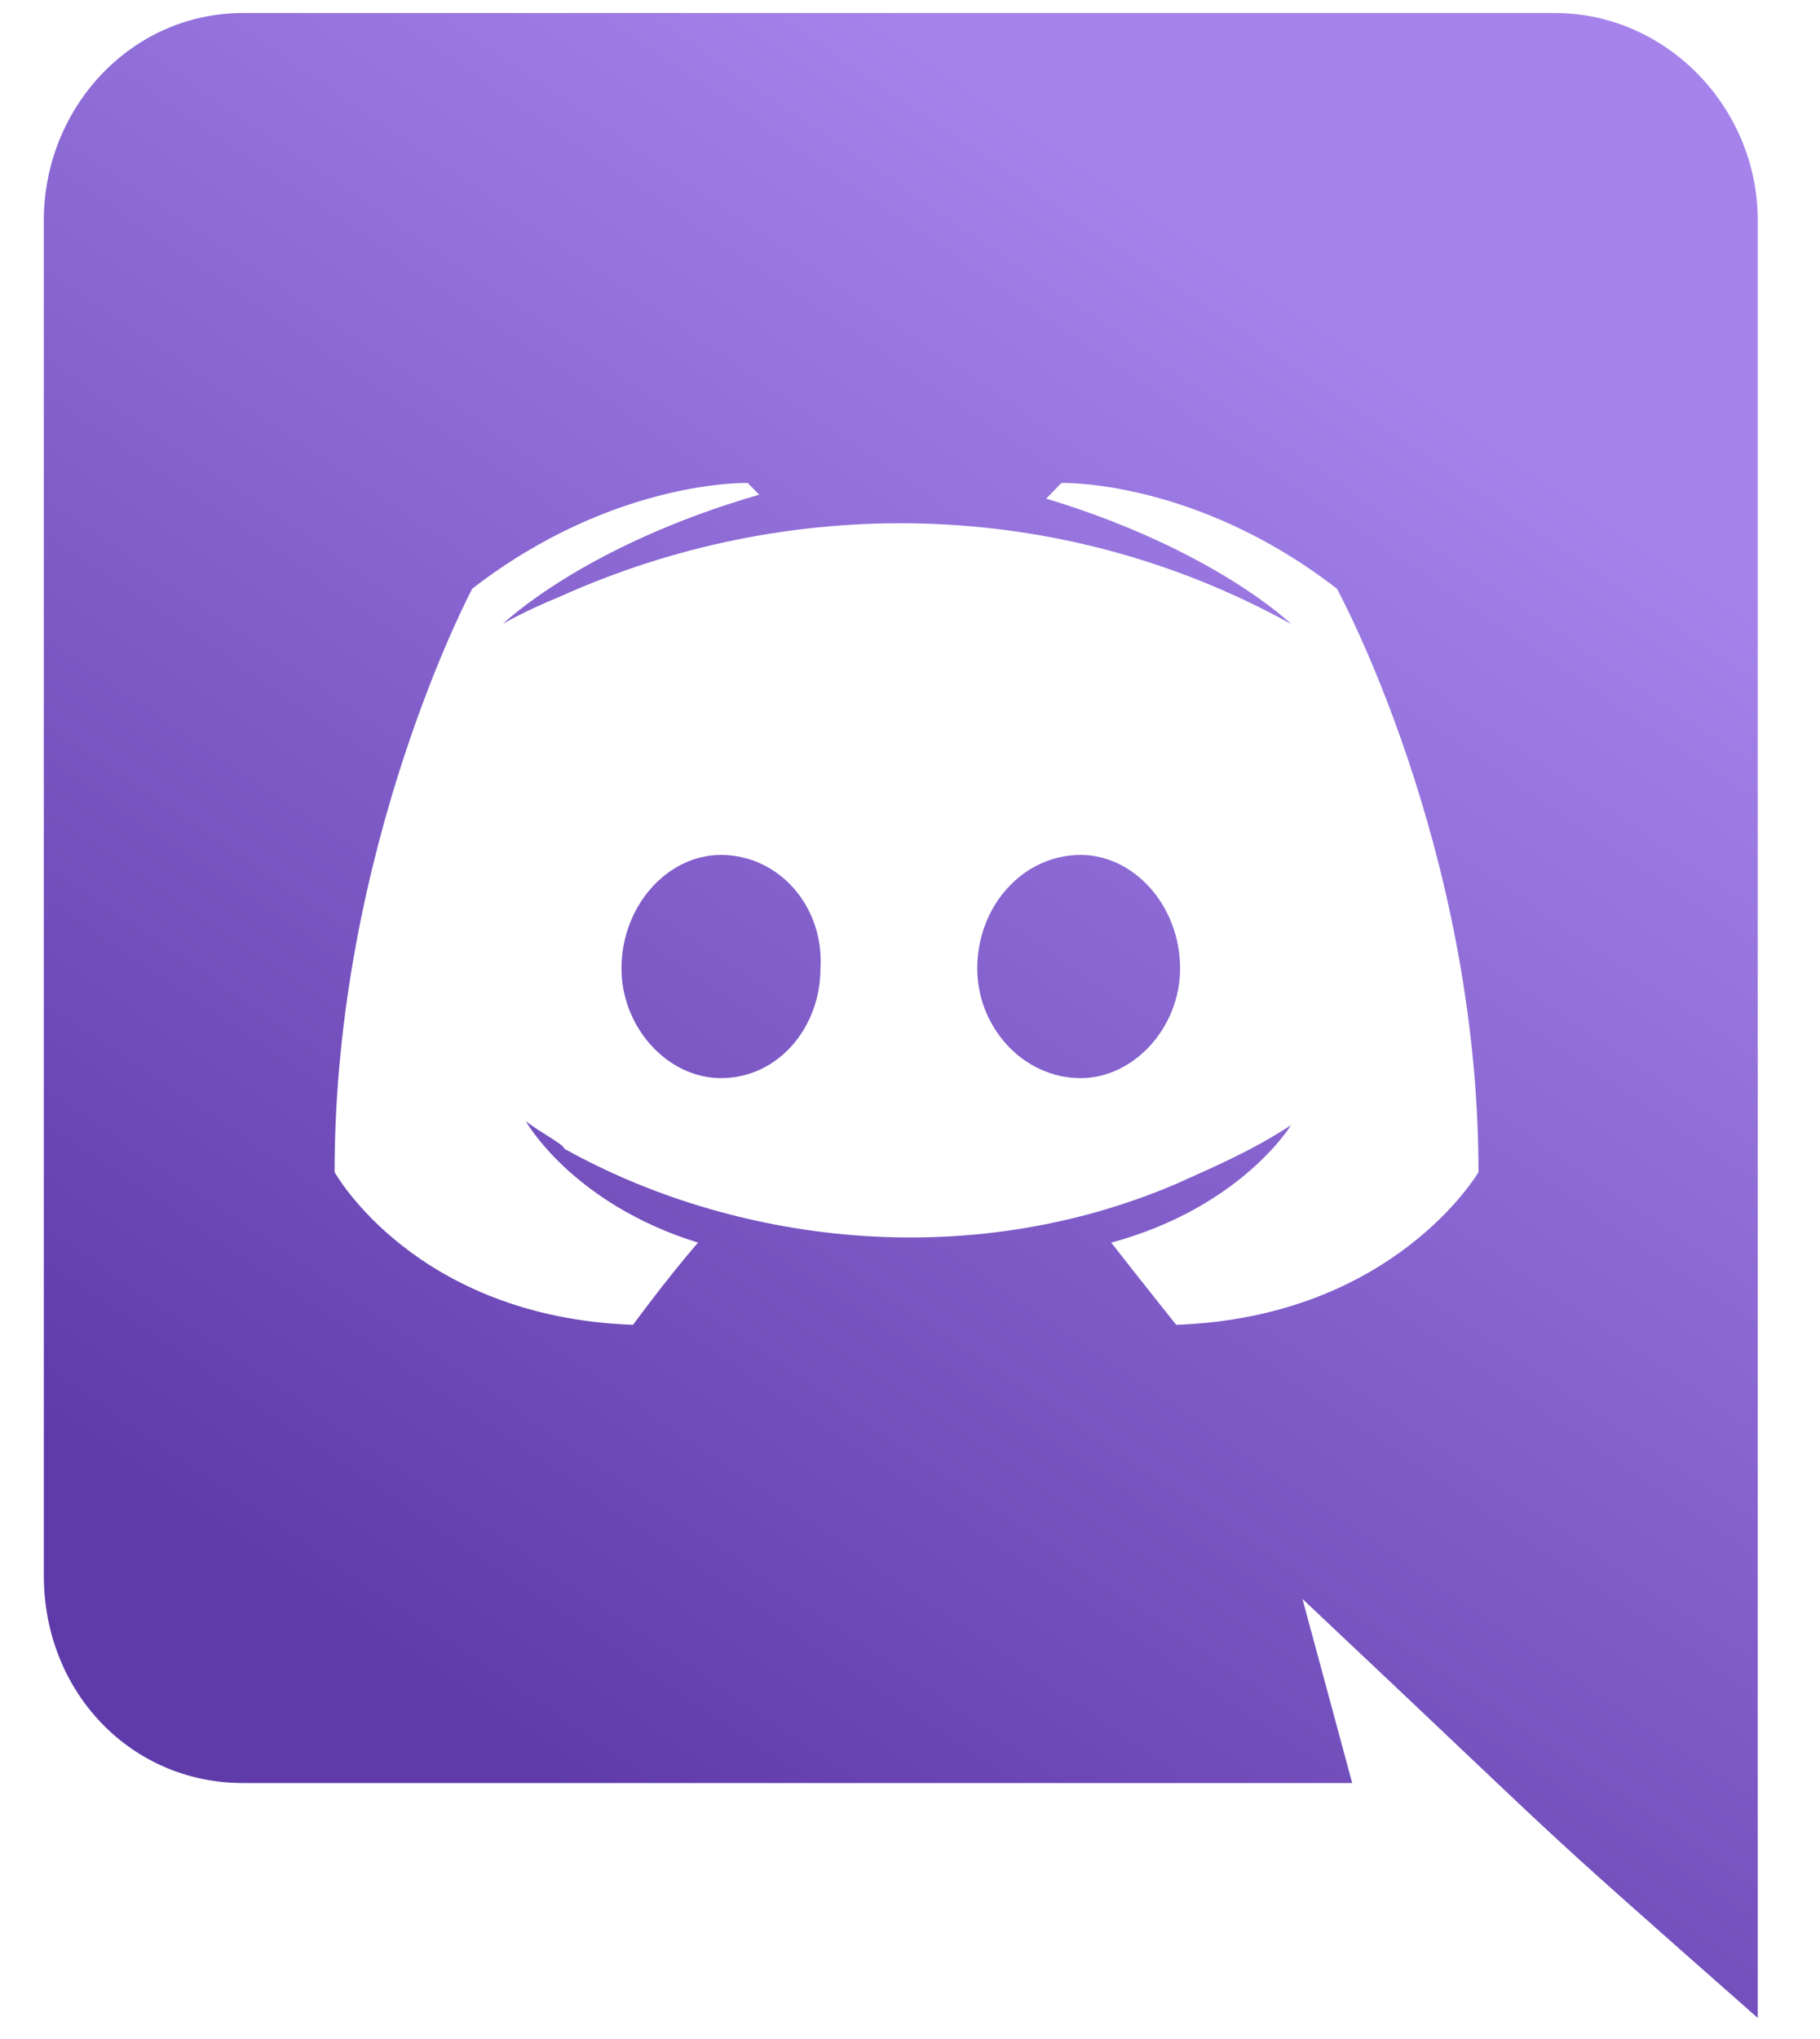 <svg width="25" height="28" viewBox="0 0 25 28" fill="none" xmlns="http://www.w3.org/2000/svg">
<path d="M16.21 13.3C16.21 12.439 15.579 11.74 14.843 11.74C14.055 11.74 13.424 12.439 13.424 13.3C13.424 14.106 14.055 14.805 14.843 14.805C15.579 14.805 16.21 14.106 16.21 13.3ZM9.903 11.74C9.168 11.74 8.537 12.439 8.537 13.3C8.537 14.106 9.168 14.805 9.903 14.805C10.692 14.805 11.27 14.106 11.27 13.3C11.322 12.439 10.692 11.74 9.903 11.74ZM24.145 3.029C24.145 1.469 22.884 0.179 21.36 0.179H3.334C1.81 0.179 0.602 1.469 0.602 3.029V21.635C0.602 23.248 1.81 24.485 3.334 24.485H18.574L17.891 21.957C21.833 25.668 20.729 24.7 24.145 27.711V3.029ZM20.309 16.096C20.309 16.096 19.152 18.085 16.157 18.193C16.157 18.193 15.684 17.602 15.264 17.064C17.05 16.58 17.734 15.451 17.734 15.451C17.155 15.827 16.63 16.042 16.157 16.257C13.267 17.494 10.061 17.064 7.749 15.773C7.749 15.719 7.433 15.558 7.223 15.397C7.223 15.397 7.854 16.526 9.588 17.064C9.168 17.548 8.695 18.193 8.695 18.193C5.699 18.085 4.596 16.096 4.596 16.096C4.596 11.633 6.487 8.084 6.487 8.084C8.432 6.578 10.271 6.632 10.271 6.632L10.429 6.793C8.011 7.492 6.908 8.568 6.908 8.568C6.908 8.568 7.171 8.406 7.696 8.191C10.797 6.793 14.528 6.793 17.734 8.568C17.734 8.568 16.683 7.546 14.37 6.847L14.581 6.632C14.581 6.632 16.42 6.578 18.364 8.084C18.364 8.084 20.309 11.633 20.309 16.096Z" fill="url(#paint0_linear)"/>
<defs>
<linearGradient id="paint0_linear" x1="3.052" y1="21.517" x2="15.96" y2="2.511" gradientUnits="userSpaceOnUse">
<stop offset="0.003" stop-color="#5f3baa"/>
<stop offset="1" stop-color="#a583eb"/>
</linearGradient>
</defs>
</svg>
